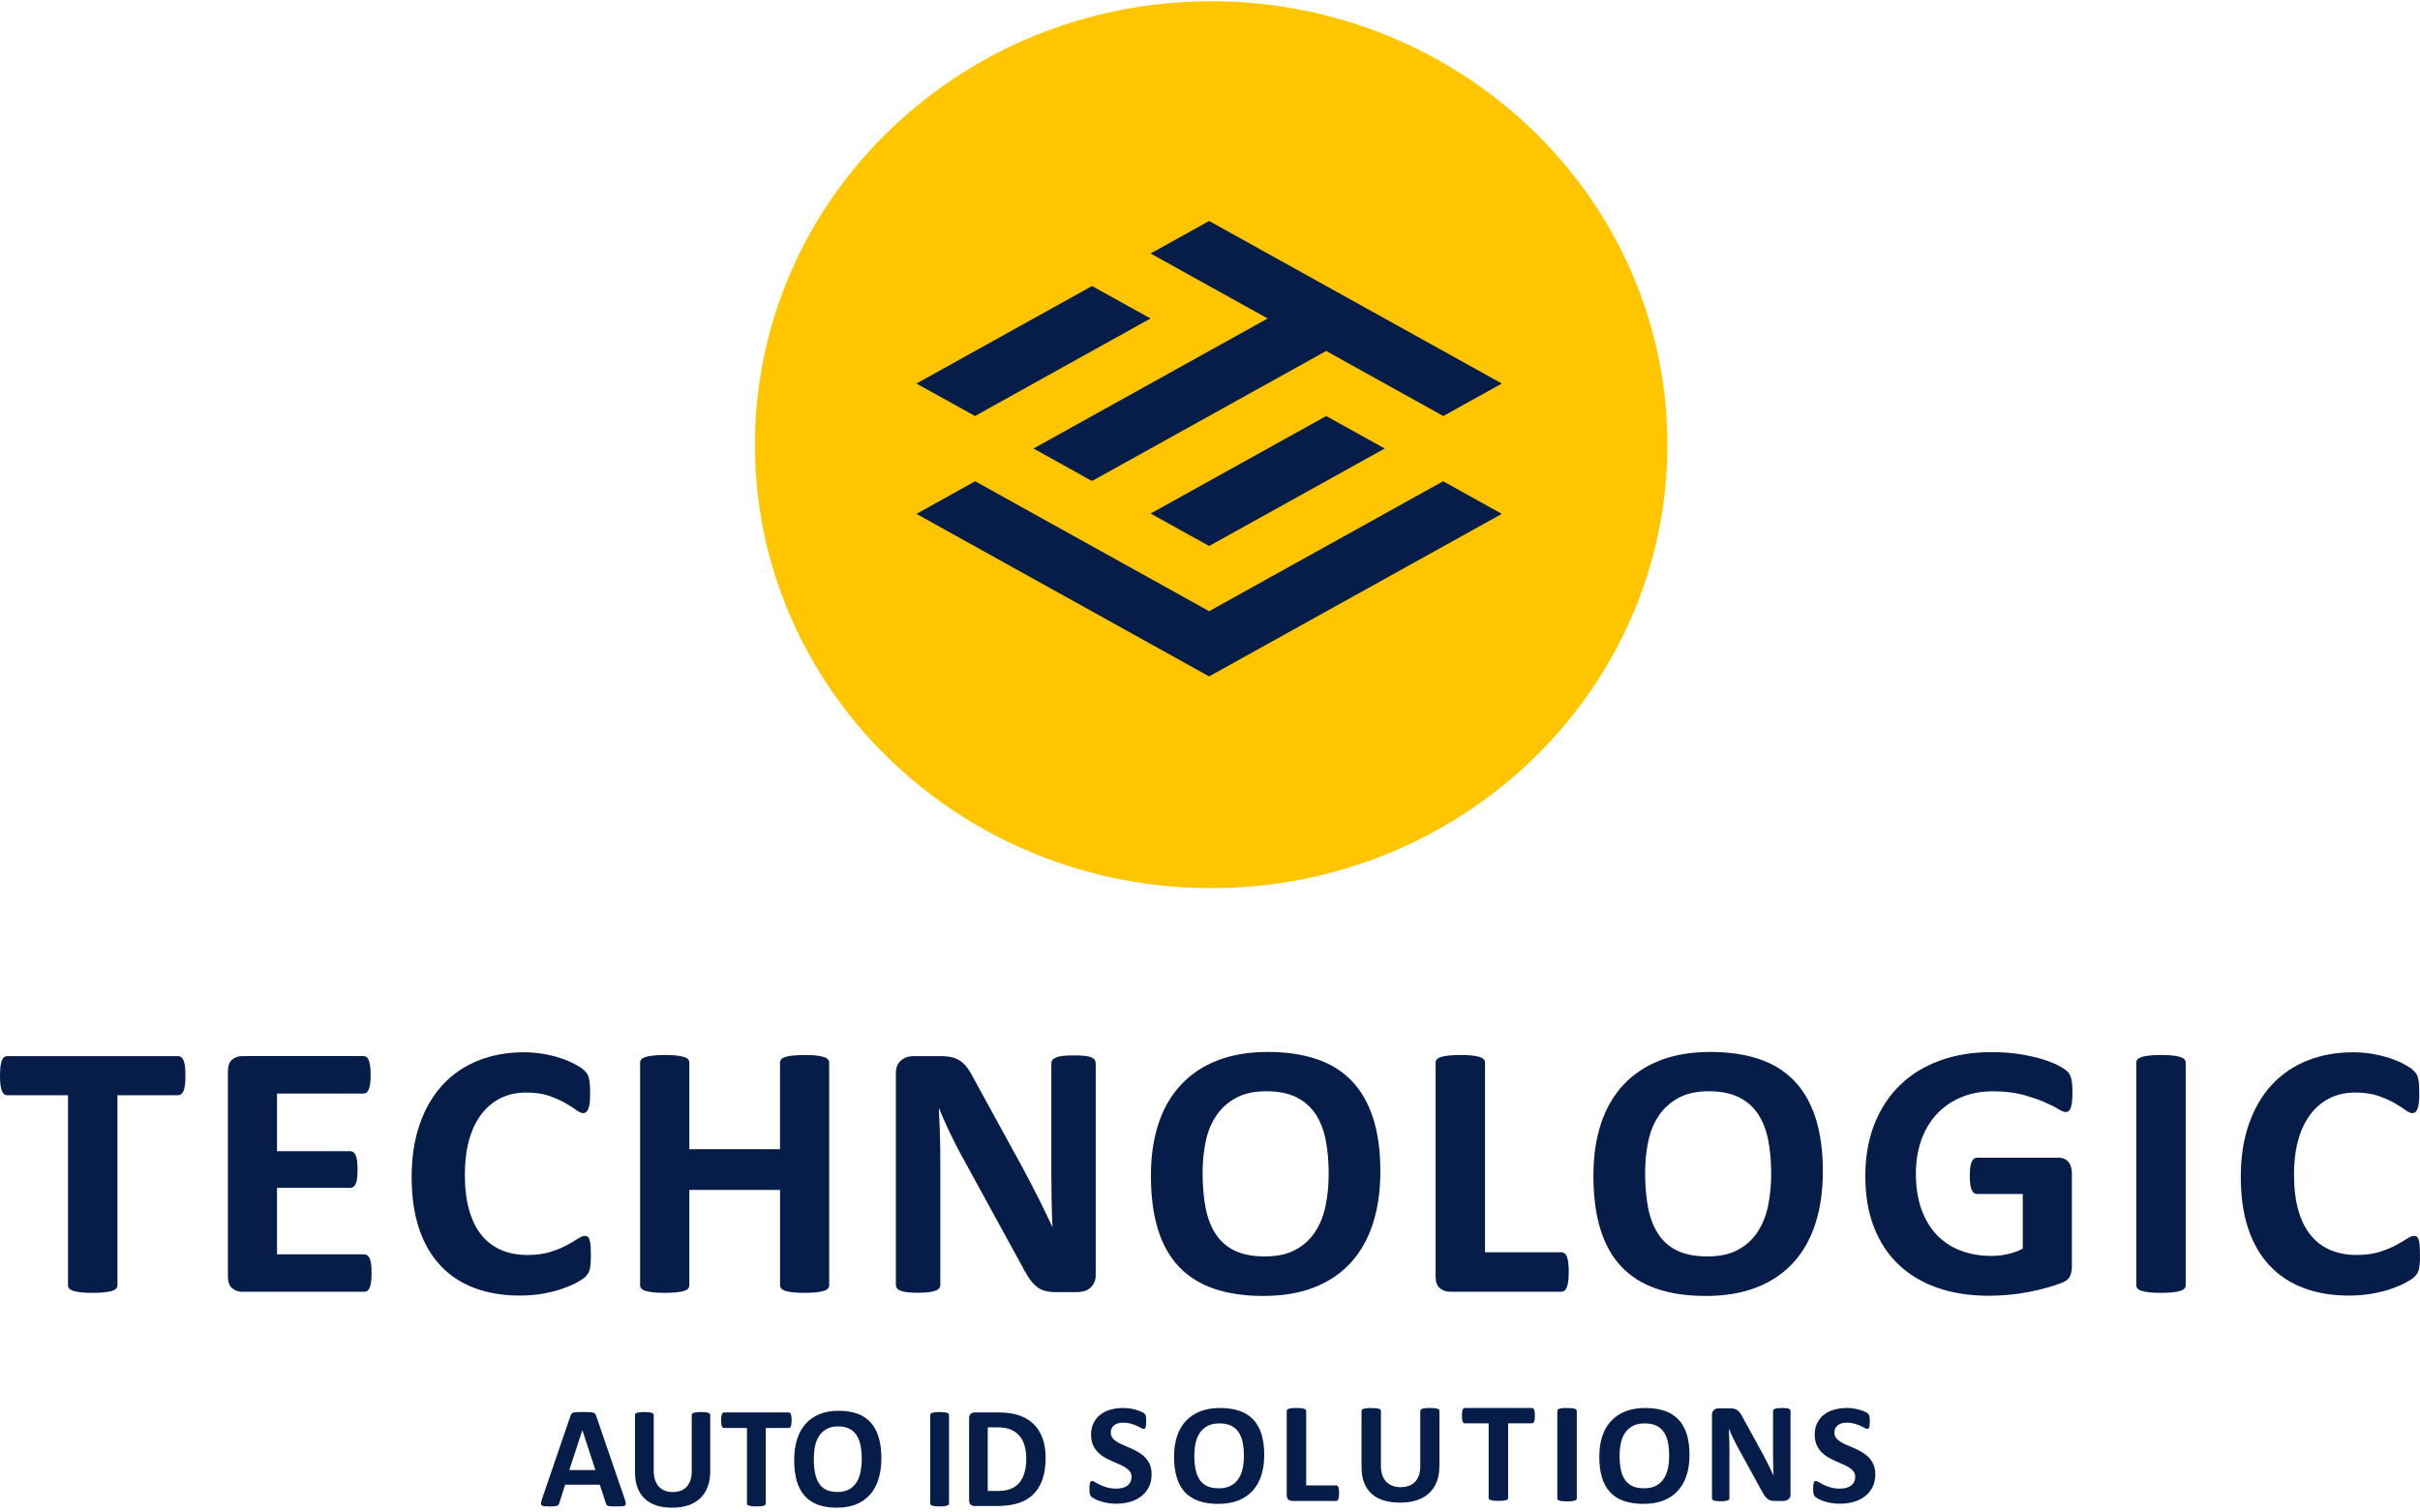 <svg width="440" height="275" viewBox="0 0 440 275" fill="none" xmlns="http://www.w3.org/2000/svg">
<path fill-rule="evenodd" clip-rule="evenodd" d="M220.209 0.23C266.023 0.23 303.155 36.333 303.155 80.862C303.155 125.392 266.012 161.483 220.209 161.483C174.407 161.483 137.264 125.381 137.264 80.862C137.264 36.333 174.407 0.23 220.209 0.23Z" fill="#FFC600"/>
<path fill-rule="evenodd" clip-rule="evenodd" d="M241.125 75.642L251.766 81.55L219.842 99.276L209.201 93.368C219.831 87.459 230.484 81.55 241.125 75.642ZM187.907 81.55L230.484 57.905C223.386 53.963 216.288 50.031 209.201 46.088L219.842 40.18L273.06 69.733L262.418 75.642L241.125 63.814L198.549 87.459L187.907 81.55ZM209.19 57.905L177.266 75.642L166.625 69.733L198.549 52.008L209.19 57.905ZM166.625 93.432L219.842 122.985L273.06 93.432L262.385 87.502L219.842 111.125L177.3 87.502L166.625 93.432Z" fill="#071D49"/>
<path d="M33.717 195.601C33.717 196.24 33.687 196.79 33.634 197.238C33.574 197.693 33.491 198.053 33.378 198.331C33.264 198.61 33.121 198.808 32.955 198.941C32.781 199.073 32.6 199.139 32.389 199.139H21.354V233.675C21.354 233.895 21.278 234.093 21.135 234.27C20.984 234.446 20.742 234.592 20.402 234.703C20.063 234.813 19.602 234.901 19.021 234.967C18.44 235.033 17.723 235.07 16.855 235.07C15.994 235.07 15.27 235.04 14.696 234.967C14.115 234.901 13.655 234.813 13.315 234.703C12.975 234.592 12.734 234.446 12.583 234.27C12.432 234.093 12.364 233.895 12.364 233.675V199.139H1.328C1.102 199.139 0.906 199.073 0.747 198.941C0.589 198.808 0.453 198.603 0.34 198.331C0.226 198.053 0.143 197.693 0.083 197.238C0.023 196.783 0 196.24 0 195.601C0 194.941 0.03 194.376 0.083 193.913C0.136 193.451 0.226 193.084 0.34 192.805C0.453 192.526 0.589 192.328 0.747 192.211C0.906 192.086 1.102 192.027 1.328 192.027H32.389C32.593 192.027 32.781 192.086 32.955 192.211C33.129 192.336 33.264 192.534 33.378 192.805C33.491 193.084 33.574 193.451 33.634 193.913C33.695 194.376 33.717 194.941 33.717 195.601Z" fill="#071D49"/>
<path d="M67.561 231.458C67.561 232.097 67.531 232.633 67.478 233.066C67.418 233.498 67.335 233.843 67.222 234.108C67.109 234.372 66.965 234.563 66.799 234.687C66.626 234.812 66.444 234.871 66.233 234.871H44.094C43.347 234.871 42.713 234.658 42.207 234.225C41.702 233.792 41.438 233.095 41.438 232.126V194.772C41.438 193.803 41.694 193.098 42.207 192.665C42.721 192.232 43.347 192.02 44.094 192.02H66.097C66.301 192.02 66.482 192.078 66.641 192.188C66.799 192.298 66.935 192.489 67.048 192.768C67.161 193.047 67.244 193.399 67.305 193.825C67.358 194.258 67.388 194.801 67.388 195.461C67.388 196.078 67.358 196.606 67.305 197.032C67.244 197.465 67.161 197.81 67.048 198.074C66.935 198.338 66.799 198.536 66.641 198.654C66.482 198.779 66.301 198.837 66.097 198.837H50.367V209.31H63.682C63.886 209.31 64.074 209.368 64.248 209.493C64.421 209.618 64.557 209.801 64.671 210.058C64.784 210.315 64.867 210.653 64.927 211.086C64.98 211.519 65.01 212.04 65.01 212.656C65.01 213.295 64.98 213.823 64.927 214.249C64.867 214.667 64.784 215.005 64.671 215.262C64.557 215.518 64.414 215.695 64.248 215.805C64.074 215.915 63.893 215.973 63.682 215.973H50.367V228.06H66.233C66.437 228.06 66.626 228.119 66.799 228.244C66.973 228.369 67.109 228.559 67.222 228.824C67.335 229.088 67.418 229.433 67.478 229.866C67.531 230.284 67.561 230.82 67.561 231.458Z" fill="#071D49"/>
<path d="M107.43 228.378C107.43 228.928 107.415 229.398 107.377 229.787C107.347 230.176 107.294 230.506 107.226 230.778C107.158 231.057 107.067 231.291 106.954 231.49C106.841 231.688 106.66 231.915 106.411 232.165C106.162 232.422 105.679 232.745 104.962 233.141C104.244 233.537 103.369 233.919 102.342 234.286C101.308 234.653 100.131 234.953 98.802 235.196C97.474 235.438 96.04 235.563 94.492 235.563C91.473 235.563 88.748 235.108 86.318 234.205C83.887 233.302 81.819 231.945 80.121 230.147C78.415 228.349 77.109 226.103 76.203 223.41C75.298 220.716 74.845 217.583 74.845 214.009C74.845 210.368 75.343 207.132 76.347 204.307C77.343 201.481 78.74 199.111 80.536 197.188C82.332 195.265 84.484 193.812 86.99 192.814C89.496 191.823 92.266 191.324 95.285 191.324C96.508 191.324 97.693 191.427 98.825 191.625C99.957 191.823 101.006 192.08 101.972 192.403C102.939 192.726 103.807 193.093 104.577 193.511C105.346 193.929 105.89 194.289 106.192 194.59C106.501 194.891 106.705 195.133 106.818 195.339C106.932 195.537 107.022 195.794 107.09 196.102C107.158 196.41 107.211 196.777 107.241 197.195C107.271 197.614 107.294 198.135 107.294 198.751C107.294 199.412 107.271 199.977 107.226 200.439C107.181 200.901 107.098 201.276 106.984 201.562C106.871 201.848 106.735 202.061 106.577 202.193C106.418 202.325 106.237 202.391 106.033 202.391C105.694 202.391 105.263 202.2 104.743 201.811C104.222 201.422 103.543 200.997 102.72 200.52C101.889 200.043 100.901 199.617 99.761 199.228C98.614 198.839 97.247 198.648 95.655 198.648C93.904 198.648 92.349 198.993 90.975 199.69C89.601 200.388 88.431 201.378 87.465 202.67C86.499 203.962 85.767 205.525 85.269 207.352C84.77 209.187 84.521 211.249 84.521 213.546C84.521 216.063 84.785 218.243 85.321 220.085C85.857 221.927 86.612 223.446 87.601 224.635C88.59 225.824 89.782 226.712 91.179 227.299C92.575 227.886 94.145 228.18 95.896 228.18C97.489 228.18 98.855 227.996 100.018 227.637C101.172 227.27 102.169 226.873 102.999 226.426C103.829 225.985 104.509 225.589 105.045 225.237C105.58 224.885 105.988 224.709 106.29 224.709C106.516 224.709 106.698 224.753 106.833 224.841C106.969 224.929 107.083 225.105 107.173 225.369C107.264 225.633 107.332 226.007 107.377 226.477C107.407 226.954 107.43 227.585 107.43 228.378Z" fill="#071D49"/>
<path d="M150.772 233.674C150.772 233.894 150.696 234.092 150.553 234.268C150.402 234.444 150.161 234.591 149.821 234.701C149.481 234.811 149.028 234.899 148.462 234.965C147.896 235.031 147.179 235.068 146.319 235.068C145.435 235.068 144.703 235.039 144.122 234.965C143.541 234.899 143.088 234.811 142.763 234.701C142.431 234.591 142.197 234.444 142.046 234.268C141.895 234.092 141.827 233.894 141.827 233.674V216.354H125.335V233.674C125.335 233.894 125.267 234.092 125.131 234.268C124.995 234.444 124.754 234.591 124.414 234.701C124.074 234.811 123.621 234.899 123.055 234.965C122.489 235.031 121.765 235.068 120.874 235.068C120.013 235.068 119.289 235.039 118.715 234.965C118.134 234.899 117.674 234.811 117.334 234.701C116.994 234.591 116.745 234.444 116.602 234.268C116.451 234.092 116.383 233.894 116.383 233.674V193.215C116.383 192.995 116.458 192.796 116.602 192.62C116.745 192.444 116.994 192.297 117.334 192.187C117.674 192.077 118.134 191.989 118.715 191.923C119.296 191.857 120.013 191.82 120.874 191.82C121.757 191.82 122.489 191.85 123.055 191.923C123.621 191.996 124.074 192.077 124.414 192.187C124.754 192.297 124.995 192.444 125.131 192.62C125.267 192.796 125.335 192.995 125.335 193.215V208.942H141.82V193.215C141.82 192.995 141.895 192.796 142.039 192.62C142.182 192.444 142.424 192.297 142.756 192.187C143.088 192.077 143.541 191.989 144.114 191.923C144.696 191.857 145.428 191.82 146.311 191.82C147.171 191.82 147.889 191.85 148.455 191.923C149.021 191.996 149.474 192.077 149.813 192.187C150.153 192.297 150.394 192.444 150.545 192.62C150.696 192.796 150.764 192.995 150.764 193.215V233.674H150.772Z" fill="#071D49"/>
<path d="M199.226 231.825C199.226 232.331 199.136 232.786 198.955 233.183C198.773 233.579 198.532 233.909 198.222 234.174C197.913 234.438 197.551 234.629 197.135 234.753C196.713 234.871 196.29 234.937 195.86 234.937H192.048C191.255 234.937 190.569 234.863 189.987 234.702C189.406 234.548 188.878 234.269 188.387 233.858C187.897 233.447 187.429 232.897 186.976 232.199C186.523 231.502 186.01 230.607 185.443 229.499L174.476 209.464C173.842 208.275 173.193 206.983 172.536 205.603C171.879 204.224 171.283 202.881 170.762 201.582H170.694C170.785 203.174 170.853 204.752 170.898 206.33C170.943 207.908 170.966 209.537 170.966 211.21V233.623C170.966 233.843 170.906 234.041 170.777 234.218C170.649 234.394 170.438 234.54 170.128 234.665C169.819 234.79 169.404 234.878 168.883 234.944C168.362 235.01 167.69 235.047 166.875 235.047C166.082 235.047 165.426 235.017 164.897 234.944C164.377 234.878 163.969 234.783 163.675 234.665C163.38 234.54 163.176 234.394 163.063 234.218C162.95 234.041 162.89 233.843 162.89 233.623V195.138C162.89 194.104 163.199 193.326 163.826 192.805C164.452 192.283 165.214 192.027 166.12 192.027H170.921C171.781 192.027 172.513 192.1 173.102 192.239C173.691 192.386 174.219 192.621 174.687 192.951C175.155 193.282 175.593 193.744 176.001 194.324C176.408 194.911 176.831 195.63 177.261 196.496L185.843 212.157C186.342 213.104 186.832 214.036 187.323 214.953C187.814 215.87 188.281 216.788 188.734 217.698C189.187 218.615 189.633 219.511 190.063 220.399C190.493 221.279 190.916 222.167 191.323 223.048H191.354C191.286 221.507 191.233 219.892 191.203 218.212C191.172 216.531 191.15 214.931 191.15 213.412V193.311C191.15 193.091 191.218 192.893 191.354 192.716C191.489 192.54 191.716 192.386 192.033 192.254C192.35 192.122 192.773 192.027 193.293 191.975C193.814 191.924 194.486 191.895 195.301 191.895C196.071 191.895 196.72 191.924 197.241 191.975C197.762 192.034 198.162 192.122 198.449 192.254C198.736 192.386 198.932 192.54 199.045 192.716C199.158 192.893 199.219 193.091 199.219 193.311V231.825H199.226Z" fill="#071D49"/>
<path d="M250.974 212.952C250.974 216.504 250.521 219.681 249.615 222.485C248.71 225.288 247.359 227.666 245.562 229.618C243.766 231.57 241.547 233.06 238.905 234.088C236.263 235.115 233.198 235.629 229.726 235.629C226.299 235.629 223.303 235.196 220.752 234.322C218.2 233.449 216.072 232.121 214.366 230.33C212.66 228.539 211.384 226.272 210.531 223.512C209.679 220.753 209.256 217.487 209.256 213.715C209.256 210.251 209.709 207.132 210.615 204.358C211.52 201.591 212.871 199.228 214.668 197.291C216.464 195.346 218.676 193.856 221.325 192.821C223.967 191.787 227.039 191.266 230.534 191.266C233.87 191.266 236.814 191.699 239.373 192.557C241.924 193.416 244.06 194.744 245.773 196.528C247.487 198.318 248.785 200.571 249.653 203.301C250.536 206.024 250.974 209.246 250.974 212.952ZM241.577 213.414C241.577 211.161 241.396 209.114 241.033 207.272C240.671 205.43 240.052 203.852 239.176 202.538C238.301 201.224 237.138 200.212 235.682 199.492C234.225 198.773 232.413 198.414 230.232 198.414C228.028 198.414 226.194 198.817 224.714 199.625C223.235 200.432 222.042 201.503 221.137 202.854C220.223 204.197 219.589 205.774 219.212 207.572C218.834 209.37 218.653 211.279 218.653 213.282C218.653 215.623 218.834 217.722 219.197 219.586C219.559 221.45 220.17 223.043 221.038 224.371C221.906 225.699 223.061 226.705 224.511 227.402C225.967 228.099 227.794 228.444 229.998 228.444C232.202 228.444 234.036 228.048 235.516 227.255C236.995 226.463 238.18 225.376 239.093 224.011C239.999 222.646 240.641 221.047 241.018 219.226C241.396 217.406 241.577 215.469 241.577 213.414Z" fill="#071D49"/>
<path d="M285.228 231.222C285.228 231.883 285.198 232.441 285.145 232.896C285.085 233.351 285.002 233.725 284.888 234.019C284.775 234.319 284.632 234.532 284.466 234.664C284.292 234.796 284.096 234.862 283.87 234.862H263.678C262.931 234.862 262.297 234.65 261.791 234.217C261.278 233.784 261.021 233.086 261.021 232.118V193.215C261.021 192.995 261.097 192.796 261.24 192.62C261.384 192.444 261.633 192.297 261.973 192.187C262.312 192.077 262.773 191.989 263.354 191.923C263.935 191.857 264.652 191.82 265.513 191.82C266.396 191.82 267.128 191.85 267.694 191.923C268.26 191.996 268.713 192.077 269.053 192.187C269.392 192.297 269.634 192.444 269.785 192.62C269.928 192.796 270.004 192.995 270.004 193.215V227.685H283.862C284.088 227.685 284.285 227.744 284.458 227.869C284.624 227.993 284.768 228.191 284.881 228.463C284.994 228.742 285.077 229.102 285.138 229.557C285.198 230.004 285.228 230.562 285.228 231.222Z" fill="#071D49"/>
<path d="M331.428 212.952C331.428 216.504 330.975 219.681 330.069 222.485C329.164 225.288 327.813 227.666 326.016 229.618C324.22 231.57 322.001 233.06 319.359 234.088C316.709 235.115 313.652 235.629 310.18 235.629C306.753 235.629 303.764 235.196 301.206 234.322C298.654 233.449 296.526 232.121 294.82 230.33C293.114 228.539 291.839 226.272 290.986 223.512C290.133 220.753 289.71 217.487 289.71 213.715C289.71 210.251 290.163 207.132 291.069 204.358C291.974 201.591 293.325 199.228 295.122 197.291C296.918 195.346 299.137 193.856 301.779 192.821C304.421 191.787 307.493 191.266 310.995 191.266C314.332 191.266 317.275 191.699 319.834 192.557C322.386 193.416 324.522 194.744 326.235 196.528C327.948 198.318 329.239 200.571 330.115 203.301C330.99 206.024 331.428 209.246 331.428 212.952ZM322.031 213.414C322.031 211.161 321.85 209.114 321.487 207.272C321.125 205.43 320.506 203.852 319.63 202.538C318.755 201.224 317.592 200.212 316.143 199.492C314.686 198.773 312.875 198.414 310.694 198.414C308.49 198.414 306.648 198.817 305.176 199.625C303.697 200.432 302.504 201.503 301.598 202.854C300.692 204.197 300.051 205.774 299.673 207.572C299.296 209.37 299.115 211.279 299.115 213.282C299.115 215.623 299.296 217.722 299.658 219.586C300.021 221.45 300.632 223.043 301.5 224.371C302.361 225.692 303.523 226.705 304.972 227.402C306.421 228.099 308.256 228.444 310.452 228.444C312.649 228.444 314.49 228.048 315.97 227.255C317.449 226.463 318.642 225.376 319.547 224.011C320.453 222.646 321.095 221.047 321.472 219.226C321.85 217.406 322.031 215.469 322.031 213.414Z" fill="#071D49"/>
<path d="M376.812 198.68C376.812 199.318 376.782 199.869 376.729 200.338C376.676 200.801 376.593 201.175 376.488 201.446C376.39 201.725 376.261 201.916 376.11 202.026C375.959 202.136 375.786 202.195 375.582 202.195C375.288 202.195 374.812 201.997 374.155 201.601C373.499 201.204 372.623 200.771 371.536 200.309C370.449 199.847 369.143 199.414 367.641 199.017C366.132 198.621 364.381 198.423 362.38 198.423C360.244 198.423 358.32 198.782 356.591 199.502C354.863 200.221 353.391 201.234 352.16 202.547C350.93 203.861 349.994 205.439 349.33 207.281C348.673 209.123 348.341 211.163 348.341 213.387C348.341 215.838 348.681 217.996 349.345 219.86C350.017 221.724 350.953 223.287 352.153 224.542C353.353 225.797 354.802 226.751 356.493 227.389C358.184 228.028 360.048 228.351 362.094 228.351C363.09 228.351 364.079 228.24 365.052 228.02C366.026 227.8 366.939 227.47 367.777 227.03V217.093H359.437C359.029 217.093 358.712 216.843 358.486 216.344C358.259 215.845 358.146 215.001 358.146 213.812C358.146 213.196 358.176 212.675 358.229 212.257C358.282 211.838 358.372 211.501 358.486 211.244C358.599 210.987 358.735 210.803 358.893 210.679C359.052 210.561 359.233 210.495 359.437 210.495H374.321C374.684 210.495 375.008 210.554 375.295 210.679C375.582 210.803 375.831 210.98 376.042 211.222C376.261 211.464 376.42 211.758 376.533 212.102C376.646 212.447 376.707 212.836 376.707 213.277V230.325C376.707 230.985 376.586 231.565 376.352 232.064C376.118 232.563 375.627 232.952 374.888 233.238C374.148 233.524 373.234 233.825 372.148 234.134C371.061 234.442 369.928 234.706 368.758 234.926C367.589 235.146 366.411 235.315 365.218 235.425C364.026 235.535 362.826 235.594 361.626 235.594C358.108 235.594 354.953 235.102 352.175 234.119C349.398 233.135 347.043 231.712 345.11 229.848C343.178 227.984 341.706 225.709 340.68 223.03C339.661 220.351 339.147 217.306 339.147 213.908C339.147 210.4 339.691 207.244 340.778 204.455C341.872 201.667 343.412 199.289 345.412 197.337C347.413 195.385 349.82 193.887 352.651 192.853C355.474 191.818 358.629 191.297 362.101 191.297C364.011 191.297 365.747 191.422 367.309 191.678C368.879 191.935 370.245 192.244 371.415 192.603C372.585 192.97 373.552 193.359 374.329 193.777C375.099 194.196 375.642 194.563 375.944 194.871C376.254 195.179 376.473 195.619 376.608 196.177C376.744 196.742 376.812 197.579 376.812 198.68Z" fill="#071D49"/>
<path d="M397.407 233.674C397.407 233.894 397.331 234.092 397.188 234.268C397.037 234.444 396.795 234.591 396.456 234.701C396.116 234.811 395.663 234.899 395.097 234.965C394.531 235.031 393.806 235.068 392.916 235.068C392.055 235.068 391.331 235.039 390.749 234.965C390.168 234.892 389.708 234.811 389.368 234.701C389.028 234.591 388.779 234.444 388.636 234.268C388.485 234.092 388.417 233.894 388.417 233.674V193.215C388.417 192.995 388.493 192.796 388.636 192.62C388.779 192.444 389.036 192.297 389.383 192.187C389.738 192.077 390.198 191.989 390.764 191.923C391.331 191.857 392.048 191.82 392.908 191.82C393.791 191.82 394.516 191.85 395.089 191.923C395.663 191.996 396.108 192.077 396.448 192.187C396.788 192.297 397.037 192.444 397.18 192.62C397.324 192.796 397.399 192.995 397.399 193.215V233.674H397.407Z" fill="#071D49"/>
<path d="M440 228.378C440 228.928 439.985 229.398 439.947 229.787C439.917 230.176 439.864 230.506 439.796 230.778C439.728 231.057 439.638 231.291 439.524 231.49C439.411 231.688 439.23 231.915 438.981 232.165C438.732 232.422 438.249 232.745 437.532 233.141C436.815 233.537 435.939 233.919 434.913 234.286C433.886 234.653 432.701 234.953 431.373 235.196C430.044 235.438 428.61 235.563 427.063 235.563C424.043 235.563 421.319 235.108 418.888 234.205C416.458 233.302 414.389 231.945 412.691 230.147C410.985 228.349 409.679 226.103 408.774 223.41C407.868 220.716 407.415 217.583 407.415 214.009C407.415 210.368 407.913 207.132 408.917 204.307C409.913 201.481 411.31 199.111 413.106 197.188C414.903 195.265 417.046 193.812 419.56 192.814C422.073 191.816 424.836 191.324 427.855 191.324C429.085 191.324 430.263 191.427 431.395 191.625C432.527 191.823 433.577 192.08 434.543 192.403C435.509 192.726 436.377 193.093 437.147 193.511C437.917 193.929 438.46 194.289 438.762 194.59C439.072 194.891 439.283 195.133 439.396 195.339C439.509 195.537 439.6 195.794 439.668 196.102C439.736 196.41 439.789 196.777 439.819 197.195C439.849 197.614 439.872 198.135 439.872 198.751C439.872 199.412 439.849 199.977 439.804 200.439C439.758 200.901 439.675 201.276 439.562 201.562C439.449 201.848 439.313 202.061 439.155 202.193C438.996 202.325 438.815 202.391 438.611 202.391C438.271 202.391 437.841 202.2 437.32 201.811C436.8 201.422 436.12 200.997 435.29 200.52C434.46 200.043 433.471 199.617 432.331 199.228C431.184 198.839 429.818 198.648 428.225 198.648C426.474 198.648 424.919 198.993 423.545 199.69C422.171 200.388 421.002 201.378 420.035 202.67C419.069 203.962 418.337 205.525 417.839 207.352C417.341 209.187 417.092 211.249 417.092 213.546C417.092 216.063 417.356 218.243 417.892 220.085C418.428 221.927 419.182 223.446 420.171 224.635C421.16 225.824 422.353 226.712 423.749 227.299C425.145 227.886 426.715 228.18 428.467 228.18C430.059 228.18 431.425 227.996 432.588 227.637C433.743 227.27 434.739 226.873 435.569 226.426C436.4 225.985 437.079 225.589 437.615 225.237C438.151 224.885 438.566 224.709 438.86 224.709C439.087 224.709 439.268 224.753 439.404 224.841C439.54 224.929 439.653 225.105 439.743 225.369C439.834 225.633 439.902 226.007 439.947 226.477C439.977 226.954 440 227.585 440 228.378Z" fill="#071D49"/>
<path d="M209.383 268.069C209.383 268.955 209.214 269.73 208.877 270.393C208.539 271.064 208.079 271.615 207.496 272.062C206.913 272.509 206.238 272.844 205.463 273.068C204.688 273.291 203.86 273.403 202.97 273.403C202.372 273.403 201.82 273.358 201.306 273.261C200.792 273.165 200.339 273.053 199.948 272.919C199.557 272.785 199.227 272.643 198.966 272.494C198.705 272.345 198.513 272.218 198.398 272.107C198.283 271.995 198.199 271.831 198.153 271.622C198.107 271.406 198.076 271.101 198.076 270.706C198.076 270.438 198.084 270.214 198.107 270.028C198.122 269.849 198.153 269.7 198.191 269.589C198.23 269.477 198.283 269.395 198.352 269.35C198.421 269.306 198.498 269.276 198.59 269.276C198.713 269.276 198.889 269.35 199.119 269.492C199.35 269.633 199.641 269.79 199.994 269.969C200.347 270.14 200.776 270.304 201.275 270.445C201.774 270.587 202.341 270.661 202.993 270.661C203.423 270.661 203.806 270.609 204.144 270.512C204.481 270.416 204.773 270.274 205.011 270.088C205.248 269.909 205.425 269.678 205.555 269.41C205.678 269.142 205.739 268.844 205.739 268.508C205.739 268.128 205.632 267.801 205.417 267.525C205.202 267.249 204.926 267.011 204.581 266.795C204.236 266.579 203.845 266.385 203.407 266.199C202.97 266.013 202.518 265.819 202.057 265.61C201.589 265.402 201.145 265.163 200.707 264.903C200.27 264.642 199.879 264.322 199.534 263.956C199.188 263.591 198.912 263.152 198.698 262.653C198.483 262.154 198.375 261.55 198.375 260.842C198.375 260.038 198.529 259.33 198.836 258.719C199.142 258.108 199.557 257.602 200.078 257.199C200.6 256.797 201.214 256.499 201.927 256.298C202.64 256.097 203.392 256 204.182 256C204.596 256 205.003 256.03 205.417 256.089C205.831 256.149 206.215 256.231 206.568 256.335C206.921 256.44 207.243 256.559 207.519 256.685C207.795 256.812 207.979 256.924 208.071 257.013C208.163 257.103 208.217 257.177 208.255 257.237C208.286 257.296 208.317 257.378 208.332 257.475C208.347 257.572 208.371 257.699 208.378 257.855C208.386 258.004 208.394 258.198 208.394 258.421C208.394 258.675 208.386 258.883 208.371 259.054C208.355 259.226 208.332 259.367 208.301 259.487C208.271 259.598 208.225 259.68 208.171 259.732C208.11 259.785 208.033 259.807 207.933 259.807C207.834 259.807 207.68 259.747 207.465 259.628C207.251 259.509 206.99 259.375 206.675 259.233C206.361 259.092 206 258.958 205.594 258.846C205.179 258.727 204.735 258.667 204.244 258.667C203.86 258.667 203.523 258.712 203.239 258.801C202.955 258.891 202.717 259.017 202.525 259.181C202.334 259.345 202.188 259.531 202.096 259.762C202.004 259.986 201.958 260.224 201.958 260.477C201.958 260.85 202.065 261.17 202.272 261.446C202.479 261.722 202.763 261.96 203.116 262.176C203.469 262.392 203.868 262.586 204.313 262.772C204.758 262.958 205.21 263.152 205.678 263.36C206.138 263.569 206.599 263.807 207.043 264.068C207.488 264.336 207.887 264.649 208.232 265.014C208.578 265.379 208.861 265.819 209.076 266.318C209.291 266.817 209.383 267.391 209.383 268.069Z" fill="#071D49"/>
<path d="M229.861 264.523C229.861 265.916 229.685 267.167 229.324 268.27C228.964 269.373 228.435 270.304 227.729 271.071C227.023 271.838 226.149 272.427 225.113 272.829C224.078 273.232 222.873 273.433 221.508 273.433C220.158 273.433 218.984 273.261 217.979 272.919C216.974 272.576 216.138 272.055 215.471 271.354C214.803 270.654 214.297 269.76 213.967 268.672C213.63 267.592 213.469 266.303 213.469 264.821C213.469 263.457 213.645 262.236 214.006 261.148C214.359 260.06 214.896 259.136 215.601 258.369C216.307 257.609 217.181 257.021 218.217 256.611C219.253 256.201 220.465 256 221.838 256C223.149 256 224.308 256.171 225.313 256.507C226.317 256.842 227.154 257.363 227.829 258.064C228.504 258.764 229.01 259.65 229.355 260.723C229.685 261.803 229.861 263.062 229.861 264.523ZM226.164 264.701C226.164 263.815 226.095 263.01 225.949 262.288C225.804 261.565 225.566 260.947 225.221 260.425C224.875 259.911 224.423 259.509 223.847 259.226C223.272 258.943 222.559 258.801 221.707 258.801C220.84 258.801 220.119 258.958 219.536 259.278C218.953 259.591 218.486 260.015 218.133 260.544C217.78 261.073 217.527 261.692 217.373 262.399C217.227 263.107 217.151 263.852 217.151 264.642C217.151 265.558 217.22 266.385 217.366 267.123C217.511 267.853 217.749 268.479 218.087 269C218.424 269.522 218.884 269.916 219.452 270.192C220.02 270.468 220.741 270.602 221.608 270.602C222.474 270.602 223.195 270.445 223.778 270.132C224.361 269.82 224.829 269.395 225.182 268.859C225.535 268.322 225.788 267.696 225.942 266.981C226.087 266.273 226.164 265.514 226.164 264.701Z" fill="#071D49"/>
<path d="M243.467 271.481C243.467 271.742 243.459 271.958 243.436 272.136C243.413 272.315 243.382 272.464 243.336 272.576C243.29 272.695 243.237 272.777 243.168 272.829C243.099 272.881 243.022 272.904 242.93 272.904H234.991C234.699 272.904 234.446 272.822 234.246 272.651C234.047 272.479 233.947 272.204 233.947 271.824V256.544C233.947 256.454 233.978 256.38 234.032 256.313C234.093 256.246 234.185 256.186 234.323 256.142C234.454 256.097 234.638 256.06 234.868 256.037C235.098 256.007 235.382 256 235.719 256C236.064 256 236.356 256.015 236.578 256.037C236.801 256.06 236.977 256.097 237.115 256.142C237.246 256.186 237.345 256.238 237.407 256.313C237.468 256.38 237.491 256.462 237.491 256.544V270.08H242.937C243.03 270.08 243.106 270.103 243.175 270.155C243.244 270.199 243.298 270.281 243.344 270.386C243.39 270.497 243.421 270.639 243.444 270.818C243.459 271.004 243.467 271.22 243.467 271.481Z" fill="#071D49"/>
<path d="M261.696 266.646C261.696 267.674 261.542 268.598 261.228 269.417C260.913 270.229 260.453 270.922 259.847 271.481C259.241 272.047 258.489 272.472 257.6 272.77C256.71 273.068 255.682 273.209 254.524 273.209C253.434 273.209 252.46 273.075 251.593 272.814C250.727 272.554 249.998 272.151 249.399 271.615C248.801 271.079 248.341 270.408 248.026 269.604C247.712 268.799 247.551 267.86 247.551 266.787V256.551C247.551 256.462 247.581 256.387 247.627 256.32C247.681 256.253 247.781 256.194 247.919 256.149C248.057 256.104 248.241 256.067 248.464 256.045C248.686 256.015 248.97 256.007 249.323 256.007C249.66 256.007 249.944 256.022 250.167 256.045C250.389 256.067 250.565 256.104 250.703 256.149C250.834 256.194 250.934 256.246 250.995 256.32C251.056 256.387 251.079 256.469 251.079 256.551V266.482C251.079 267.152 251.164 267.726 251.333 268.218C251.501 268.71 251.747 269.112 252.061 269.432C252.376 269.753 252.759 269.991 253.197 270.155C253.641 270.319 254.132 270.393 254.677 270.393C255.229 270.393 255.728 270.311 256.165 270.147C256.602 269.983 256.971 269.745 257.277 269.425C257.577 269.112 257.814 268.717 257.983 268.255C258.152 267.793 258.229 267.264 258.229 266.676V256.544C258.229 256.454 258.259 256.38 258.313 256.313C258.367 256.246 258.459 256.186 258.597 256.142C258.735 256.097 258.911 256.06 259.141 256.037C259.372 256.007 259.655 256 259.993 256C260.33 256 260.607 256.015 260.829 256.037C261.051 256.06 261.228 256.097 261.358 256.142C261.489 256.186 261.588 256.238 261.642 256.313C261.696 256.38 261.719 256.462 261.719 256.544V266.646H261.696Z" fill="#071D49"/>
<path d="M279.068 257.401C279.068 257.654 279.06 257.87 279.037 258.041C279.014 258.22 278.983 258.362 278.937 258.473C278.891 258.585 278.838 258.66 278.768 258.712C278.699 258.764 278.63 258.786 278.546 258.786H274.204V272.345C274.204 272.434 274.174 272.509 274.12 272.576C274.066 272.643 273.967 272.703 273.828 272.747C273.698 272.792 273.514 272.822 273.284 272.852C273.054 272.881 272.77 272.889 272.432 272.889C272.095 272.889 271.811 272.874 271.581 272.852C271.358 272.822 271.174 272.792 271.036 272.747C270.898 272.703 270.806 272.65 270.745 272.576C270.691 272.509 270.66 272.427 270.66 272.345V258.786H266.326C266.234 258.786 266.165 258.756 266.096 258.712C266.035 258.66 265.981 258.578 265.935 258.473C265.889 258.369 265.858 258.22 265.835 258.041C265.812 257.862 265.805 257.646 265.805 257.401C265.805 257.14 265.82 256.916 265.835 256.738C265.851 256.559 265.889 256.41 265.935 256.305C265.981 256.201 266.035 256.119 266.096 256.074C266.158 256.03 266.234 256 266.326 256H278.538C278.615 256 278.692 256.022 278.761 256.074C278.83 256.119 278.884 256.201 278.93 256.305C278.976 256.417 279.006 256.559 279.029 256.738C279.052 256.916 279.068 257.14 279.068 257.401Z" fill="#071D49"/>
<path d="M286.695 272.434C286.695 272.524 286.665 272.598 286.611 272.665C286.55 272.732 286.458 272.792 286.319 272.837C286.181 272.881 286.005 272.911 285.783 272.941C285.56 272.971 285.276 272.978 284.923 272.978C284.586 272.978 284.302 272.963 284.072 272.941C283.842 272.919 283.665 272.881 283.527 272.837C283.389 272.792 283.297 272.74 283.236 272.665C283.174 272.598 283.151 272.516 283.151 272.434V256.544C283.151 256.454 283.182 256.38 283.236 256.313C283.297 256.246 283.389 256.186 283.527 256.142C283.665 256.097 283.849 256.06 284.072 256.037C284.294 256.007 284.578 256 284.916 256C285.269 256 285.552 256.015 285.775 256.037C285.997 256.06 286.174 256.097 286.312 256.142C286.442 256.186 286.542 256.238 286.603 256.313C286.665 256.38 286.688 256.462 286.688 256.544V272.434H286.695Z" fill="#071D49"/>
<path d="M307.182 264.523C307.182 265.916 307.005 267.167 306.645 268.27C306.284 269.373 305.755 270.304 305.049 271.071C304.343 271.838 303.469 272.427 302.433 272.829C301.398 273.232 300.193 273.433 298.82 273.433C297.47 273.433 296.297 273.261 295.292 272.919C294.287 272.576 293.451 272.055 292.783 271.354C292.116 270.654 291.61 269.76 291.28 268.672C290.942 267.592 290.781 266.303 290.781 264.821C290.781 263.457 290.958 262.236 291.318 261.148C291.679 260.06 292.208 259.136 292.914 258.369C293.619 257.609 294.486 257.021 295.53 256.611C296.565 256.201 297.777 256 299.15 256C300.462 256 301.62 256.171 302.625 256.507C303.63 256.842 304.466 257.363 305.141 258.064C305.816 258.764 306.322 259.65 306.668 260.723C307.013 261.803 307.182 263.062 307.182 264.523ZM303.484 264.701C303.484 263.815 303.415 263.01 303.269 262.288C303.124 261.565 302.886 260.947 302.541 260.425C302.196 259.904 301.743 259.509 301.168 259.226C300.592 258.943 299.879 258.801 299.027 258.801C298.161 258.801 297.44 258.958 296.857 259.278C296.274 259.591 295.806 260.015 295.453 260.544C295.1 261.073 294.847 261.692 294.693 262.399C294.548 263.107 294.471 263.852 294.471 264.642C294.471 265.558 294.54 266.385 294.686 267.123C294.831 267.86 295.069 268.479 295.407 269C295.744 269.522 296.205 269.916 296.772 270.192C297.34 270.468 298.061 270.602 298.928 270.602C299.795 270.602 300.516 270.445 301.099 270.132C301.682 269.82 302.149 269.395 302.502 268.859C302.855 268.322 303.108 267.696 303.262 266.981C303.415 266.273 303.484 265.514 303.484 264.701Z" fill="#071D49"/>
<path d="M325.573 271.675C325.573 271.876 325.534 272.055 325.465 272.211C325.396 272.367 325.297 272.494 325.174 272.598C325.051 272.703 324.913 272.777 324.744 272.829C324.576 272.874 324.415 272.904 324.238 272.904H322.742C322.428 272.904 322.159 272.874 321.929 272.814C321.699 272.755 321.492 272.643 321.3 272.479C321.108 272.323 320.924 272.099 320.748 271.831C320.571 271.555 320.372 271.205 320.142 270.773L315.831 262.906C315.578 262.437 315.324 261.93 315.064 261.394C314.803 260.857 314.573 260.328 314.366 259.814H314.335C314.366 260.44 314.396 261.058 314.412 261.677C314.427 262.295 314.442 262.936 314.442 263.591V272.397C314.442 272.487 314.419 272.561 314.366 272.628C314.32 272.695 314.235 272.755 314.112 272.807C313.99 272.852 313.829 272.889 313.622 272.919C313.414 272.948 313.154 272.956 312.831 272.956C312.517 272.956 312.256 272.941 312.057 272.919C311.857 272.896 311.688 272.859 311.573 272.807C311.458 272.762 311.374 272.703 311.336 272.628C311.29 272.561 311.267 272.479 311.267 272.397V257.274C311.267 256.864 311.389 256.559 311.635 256.358C311.88 256.156 312.179 256.052 312.54 256.052H314.427C314.765 256.052 315.048 256.082 315.286 256.134C315.516 256.194 315.723 256.283 315.907 256.417C316.092 256.544 316.26 256.73 316.421 256.954C316.583 257.185 316.744 257.468 316.912 257.803L320.288 263.956C320.487 264.329 320.679 264.694 320.871 265.052C321.062 265.409 321.246 265.774 321.423 266.132C321.599 266.489 321.776 266.847 321.944 267.19C322.113 267.54 322.282 267.883 322.443 268.233H322.458C322.428 267.629 322.412 266.996 322.397 266.333C322.382 265.677 322.374 265.044 322.374 264.448V256.559C322.374 256.469 322.405 256.395 322.458 256.328C322.512 256.261 322.604 256.201 322.727 256.142C322.85 256.089 323.018 256.052 323.218 256.03C323.425 256.007 323.686 256 324.008 256C324.307 256 324.568 256.007 324.767 256.03C324.974 256.052 325.128 256.089 325.243 256.142C325.358 256.194 325.435 256.253 325.481 256.328C325.527 256.395 325.55 256.477 325.55 256.559V271.675H325.573Z" fill="#071D49"/>
<path d="M340.966 268.069C340.966 268.955 340.797 269.73 340.46 270.393C340.122 271.064 339.662 271.615 339.079 272.062C338.496 272.509 337.821 272.844 337.046 273.068C336.271 273.291 335.435 273.403 334.553 273.403C333.955 273.403 333.403 273.358 332.889 273.261C332.375 273.165 331.922 273.053 331.531 272.919C331.14 272.785 330.81 272.643 330.549 272.494C330.288 272.345 330.096 272.218 329.981 272.107C329.866 271.995 329.782 271.831 329.736 271.622C329.69 271.414 329.659 271.101 329.659 270.706C329.659 270.438 329.667 270.214 329.69 270.028C329.705 269.849 329.736 269.7 329.774 269.589C329.813 269.477 329.866 269.395 329.935 269.35C330.004 269.306 330.081 269.276 330.165 269.276C330.288 269.276 330.465 269.35 330.695 269.492C330.925 269.633 331.216 269.79 331.569 269.969C331.922 270.14 332.352 270.304 332.85 270.445C333.349 270.587 333.916 270.661 334.568 270.661C334.998 270.661 335.382 270.609 335.719 270.512C336.057 270.416 336.348 270.274 336.586 270.088C336.824 269.902 337 269.678 337.131 269.41C337.253 269.142 337.315 268.844 337.315 268.508C337.315 268.128 337.207 267.801 336.992 267.525C336.778 267.249 336.502 267.011 336.156 266.795C335.811 266.579 335.42 266.385 334.983 266.199C334.545 266.013 334.093 265.819 333.633 265.61C333.165 265.402 332.72 265.163 332.283 264.903C331.845 264.642 331.454 264.322 331.109 263.956C330.764 263.591 330.488 263.152 330.273 262.653C330.058 262.154 329.951 261.55 329.951 260.842C329.951 260.038 330.104 259.33 330.411 258.719C330.718 258.108 331.132 257.602 331.654 257.199C332.175 256.797 332.789 256.499 333.502 256.298C334.216 256.097 334.96 256 335.757 256C336.172 256 336.578 256.03 336.992 256.089C337.407 256.149 337.79 256.231 338.143 256.335C338.496 256.44 338.818 256.559 339.094 256.685C339.37 256.812 339.554 256.924 339.639 257.013C339.731 257.103 339.792 257.177 339.823 257.237C339.854 257.296 339.877 257.378 339.9 257.475C339.923 257.572 339.938 257.699 339.946 257.855C339.953 258.004 339.961 258.198 339.961 258.421C339.961 258.675 339.953 258.883 339.938 259.054C339.923 259.226 339.9 259.367 339.869 259.487C339.838 259.598 339.792 259.68 339.731 259.732C339.67 259.785 339.593 259.807 339.501 259.807C339.401 259.807 339.248 259.747 339.033 259.628C338.818 259.509 338.557 259.375 338.243 259.233C337.928 259.092 337.568 258.958 337.161 258.846C336.747 258.727 336.302 258.667 335.811 258.667C335.428 258.667 335.09 258.712 334.806 258.801C334.522 258.891 334.285 259.017 334.093 259.181C333.901 259.345 333.755 259.531 333.663 259.762C333.571 259.986 333.525 260.224 333.525 260.477C333.525 260.85 333.633 261.17 333.84 261.446C334.047 261.722 334.331 261.96 334.684 262.176C335.036 262.392 335.435 262.586 335.88 262.772C336.325 262.958 336.785 263.152 337.246 263.36C337.706 263.569 338.166 263.807 338.611 264.068C339.056 264.336 339.455 264.649 339.8 265.014C340.153 265.379 340.429 265.819 340.644 266.318C340.859 266.817 340.966 267.391 340.966 268.069Z" fill="#071D49"/>
<path d="M113.578 272.534C113.682 272.849 113.746 273.099 113.772 273.283C113.798 273.467 113.764 273.607 113.669 273.704C113.574 273.792 113.406 273.844 113.164 273.862C112.922 273.888 112.59 273.901 112.167 273.901C111.727 273.901 111.382 273.892 111.132 273.875C110.89 273.866 110.705 273.844 110.575 273.809C110.446 273.765 110.355 273.708 110.303 273.638C110.252 273.568 110.208 273.476 110.174 273.362L109.048 269.944H102.757L101.696 273.27C101.661 273.393 101.614 273.498 101.553 273.586C101.502 273.664 101.411 273.73 101.282 273.783C101.161 273.827 100.984 273.857 100.751 273.875C100.527 273.892 100.229 273.901 99.858 273.901C99.461 273.901 99.15 273.888 98.926 273.862C98.701 273.835 98.546 273.774 98.46 273.678C98.374 273.572 98.343 273.428 98.369 273.244C98.395 273.06 98.46 272.814 98.564 272.508L103.728 257.415C103.78 257.266 103.84 257.148 103.909 257.06C103.978 256.964 104.086 256.893 104.233 256.85C104.388 256.797 104.6 256.766 104.867 256.758C105.135 256.74 105.488 256.731 105.928 256.731C106.438 256.731 106.843 256.74 107.145 256.758C107.447 256.766 107.68 256.797 107.844 256.85C108.017 256.893 108.138 256.964 108.207 257.06C108.284 257.156 108.349 257.288 108.401 257.454L113.578 272.534ZM105.89 260.057H105.877L103.508 267.288H108.258L105.89 260.057Z" fill="#071D49"/>
<path d="M129.137 267.485C129.137 268.528 128.986 269.462 128.683 270.286C128.381 271.11 127.937 271.806 127.35 272.376C126.764 272.946 126.039 273.38 125.176 273.678C124.313 273.976 123.32 274.125 122.199 274.125C121.146 274.125 120.201 273.993 119.364 273.73C118.527 273.458 117.819 273.051 117.241 272.508C116.663 271.964 116.219 271.289 115.908 270.483C115.606 269.668 115.455 268.717 115.455 267.63V257.283C115.455 257.196 115.481 257.117 115.533 257.047C115.584 256.977 115.675 256.92 115.804 256.876C115.943 256.832 116.119 256.797 116.335 256.771C116.551 256.744 116.827 256.731 117.164 256.731C117.491 256.731 117.763 256.744 117.979 256.771C118.195 256.797 118.367 256.832 118.497 256.876C118.626 256.92 118.717 256.977 118.769 257.047C118.829 257.117 118.859 257.196 118.859 257.283V267.328C118.859 268.003 118.941 268.59 119.105 269.089C119.269 269.58 119.502 269.988 119.804 270.312C120.115 270.636 120.481 270.882 120.904 271.048C121.336 271.206 121.815 271.285 122.341 271.285C122.876 271.285 123.355 271.202 123.778 271.035C124.201 270.869 124.559 270.628 124.852 270.312C125.146 269.988 125.37 269.593 125.525 269.129C125.689 268.655 125.771 268.121 125.771 267.525V257.283C125.771 257.196 125.797 257.117 125.849 257.047C125.901 256.977 125.991 256.92 126.121 256.876C126.25 256.832 126.423 256.797 126.638 256.771C126.863 256.744 127.139 256.731 127.467 256.731C127.795 256.731 128.062 256.744 128.269 256.771C128.485 256.797 128.658 256.832 128.787 256.876C128.916 256.92 129.007 256.977 129.059 257.047C129.111 257.117 129.137 257.196 129.137 257.283V267.485Z" fill="#071D49"/>
<path d="M143.931 258.23C143.931 258.484 143.918 258.703 143.892 258.887C143.875 259.063 143.845 259.207 143.802 259.321C143.759 259.426 143.703 259.505 143.633 259.558C143.573 259.61 143.504 259.637 143.426 259.637H139.233V273.349C139.233 273.437 139.202 273.515 139.142 273.586C139.09 273.656 139 273.713 138.87 273.756C138.741 273.8 138.564 273.835 138.339 273.862C138.124 273.888 137.852 273.901 137.524 273.901C137.196 273.901 136.92 273.888 136.696 273.862C136.48 273.835 136.307 273.8 136.178 273.756C136.048 273.713 135.954 273.656 135.893 273.586C135.841 273.515 135.815 273.437 135.815 273.349V259.637H131.622C131.535 259.637 131.462 259.61 131.402 259.558C131.341 259.505 131.289 259.426 131.246 259.321C131.203 259.207 131.169 259.063 131.143 258.887C131.126 258.703 131.117 258.484 131.117 258.23C131.117 257.967 131.126 257.744 131.143 257.56C131.169 257.376 131.203 257.231 131.246 257.126C131.289 257.012 131.341 256.933 131.402 256.889C131.462 256.836 131.535 256.81 131.622 256.81H143.426C143.504 256.81 143.573 256.836 143.633 256.889C143.703 256.933 143.759 257.012 143.802 257.126C143.845 257.231 143.875 257.376 143.892 257.56C143.918 257.744 143.931 257.967 143.931 258.23Z" fill="#071D49"/>
<path d="M160.253 265.119C160.253 266.53 160.081 267.792 159.735 268.905C159.39 270.018 158.877 270.965 158.195 271.745C157.513 272.516 156.668 273.108 155.658 273.52C154.657 273.923 153.497 274.125 152.176 274.125C150.873 274.125 149.734 273.954 148.759 273.612C147.793 273.261 146.986 272.731 146.339 272.021C145.692 271.311 145.204 270.408 144.876 269.313C144.557 268.217 144.397 266.92 144.397 265.421C144.397 264.045 144.57 262.81 144.915 261.714C145.26 260.61 145.774 259.672 146.455 258.901C147.137 258.129 147.978 257.538 148.979 257.126C149.989 256.714 151.158 256.508 152.487 256.508C153.755 256.508 154.873 256.679 155.839 257.021C156.814 257.362 157.626 257.888 158.273 258.598C158.929 259.308 159.42 260.206 159.748 261.293C160.085 262.371 160.253 263.647 160.253 265.119ZM156.681 265.303C156.681 264.409 156.612 263.598 156.474 262.871C156.336 262.135 156.098 261.508 155.762 260.991C155.434 260.465 154.994 260.062 154.441 259.781C153.889 259.492 153.199 259.348 152.37 259.348C151.533 259.348 150.834 259.51 150.274 259.834C149.713 260.149 149.26 260.575 148.915 261.109C148.569 261.644 148.323 262.271 148.177 262.989C148.039 263.699 147.97 264.453 147.97 265.25C147.97 266.18 148.039 267.017 148.177 267.762C148.315 268.498 148.548 269.129 148.876 269.655C149.204 270.181 149.644 270.584 150.196 270.864C150.748 271.136 151.443 271.272 152.28 271.272C153.117 271.272 153.816 271.114 154.377 270.798C154.938 270.483 155.391 270.053 155.736 269.51C156.081 268.967 156.323 268.336 156.461 267.617C156.607 266.889 156.681 266.118 156.681 265.303Z" fill="#071D49"/>
<path d="M172.55 273.349C172.55 273.437 172.52 273.515 172.459 273.586C172.407 273.656 172.317 273.713 172.187 273.756C172.058 273.8 171.885 273.835 171.67 273.862C171.454 273.888 171.178 273.901 170.841 273.901C170.513 273.901 170.237 273.888 170.013 273.862C169.797 273.835 169.624 273.8 169.495 273.756C169.366 273.713 169.271 273.656 169.21 273.586C169.158 273.515 169.133 273.437 169.133 273.349V257.283C169.133 257.196 169.158 257.117 169.21 257.047C169.271 256.977 169.366 256.92 169.495 256.876C169.633 256.832 169.81 256.797 170.026 256.771C170.241 256.744 170.513 256.731 170.841 256.731C171.178 256.731 171.454 256.744 171.67 256.771C171.885 256.797 172.058 256.832 172.187 256.876C172.317 256.92 172.407 256.977 172.459 257.047C172.52 257.117 172.55 257.196 172.55 257.283V273.349Z" fill="#071D49"/>
<path d="M190.114 265.066C190.114 266.626 189.912 267.963 189.506 269.076C189.109 270.181 188.535 271.083 187.784 271.784C187.034 272.486 186.119 273.003 185.04 273.336C183.97 273.66 182.693 273.822 181.209 273.822H177.209C176.925 273.822 176.683 273.739 176.485 273.572C176.295 273.397 176.2 273.117 176.2 272.731V257.901C176.2 257.516 176.295 257.24 176.485 257.073C176.683 256.898 176.925 256.81 177.209 256.81H181.507C183 256.81 184.264 256.99 185.299 257.349C186.343 257.7 187.219 258.226 187.927 258.927C188.643 259.619 189.187 260.478 189.558 261.504C189.929 262.529 190.114 263.717 190.114 265.066ZM186.594 265.185C186.594 264.378 186.499 263.629 186.309 262.937C186.128 262.244 185.83 261.644 185.416 261.135C185.01 260.627 184.484 260.233 183.837 259.952C183.198 259.663 182.357 259.518 181.313 259.518H179.591V271.088H181.364C182.296 271.088 183.082 270.965 183.72 270.72C184.359 270.474 184.889 270.106 185.312 269.615C185.744 269.116 186.063 268.498 186.27 267.762C186.486 267.025 186.594 266.166 186.594 265.185Z" fill="#071D49"/>
</svg>
